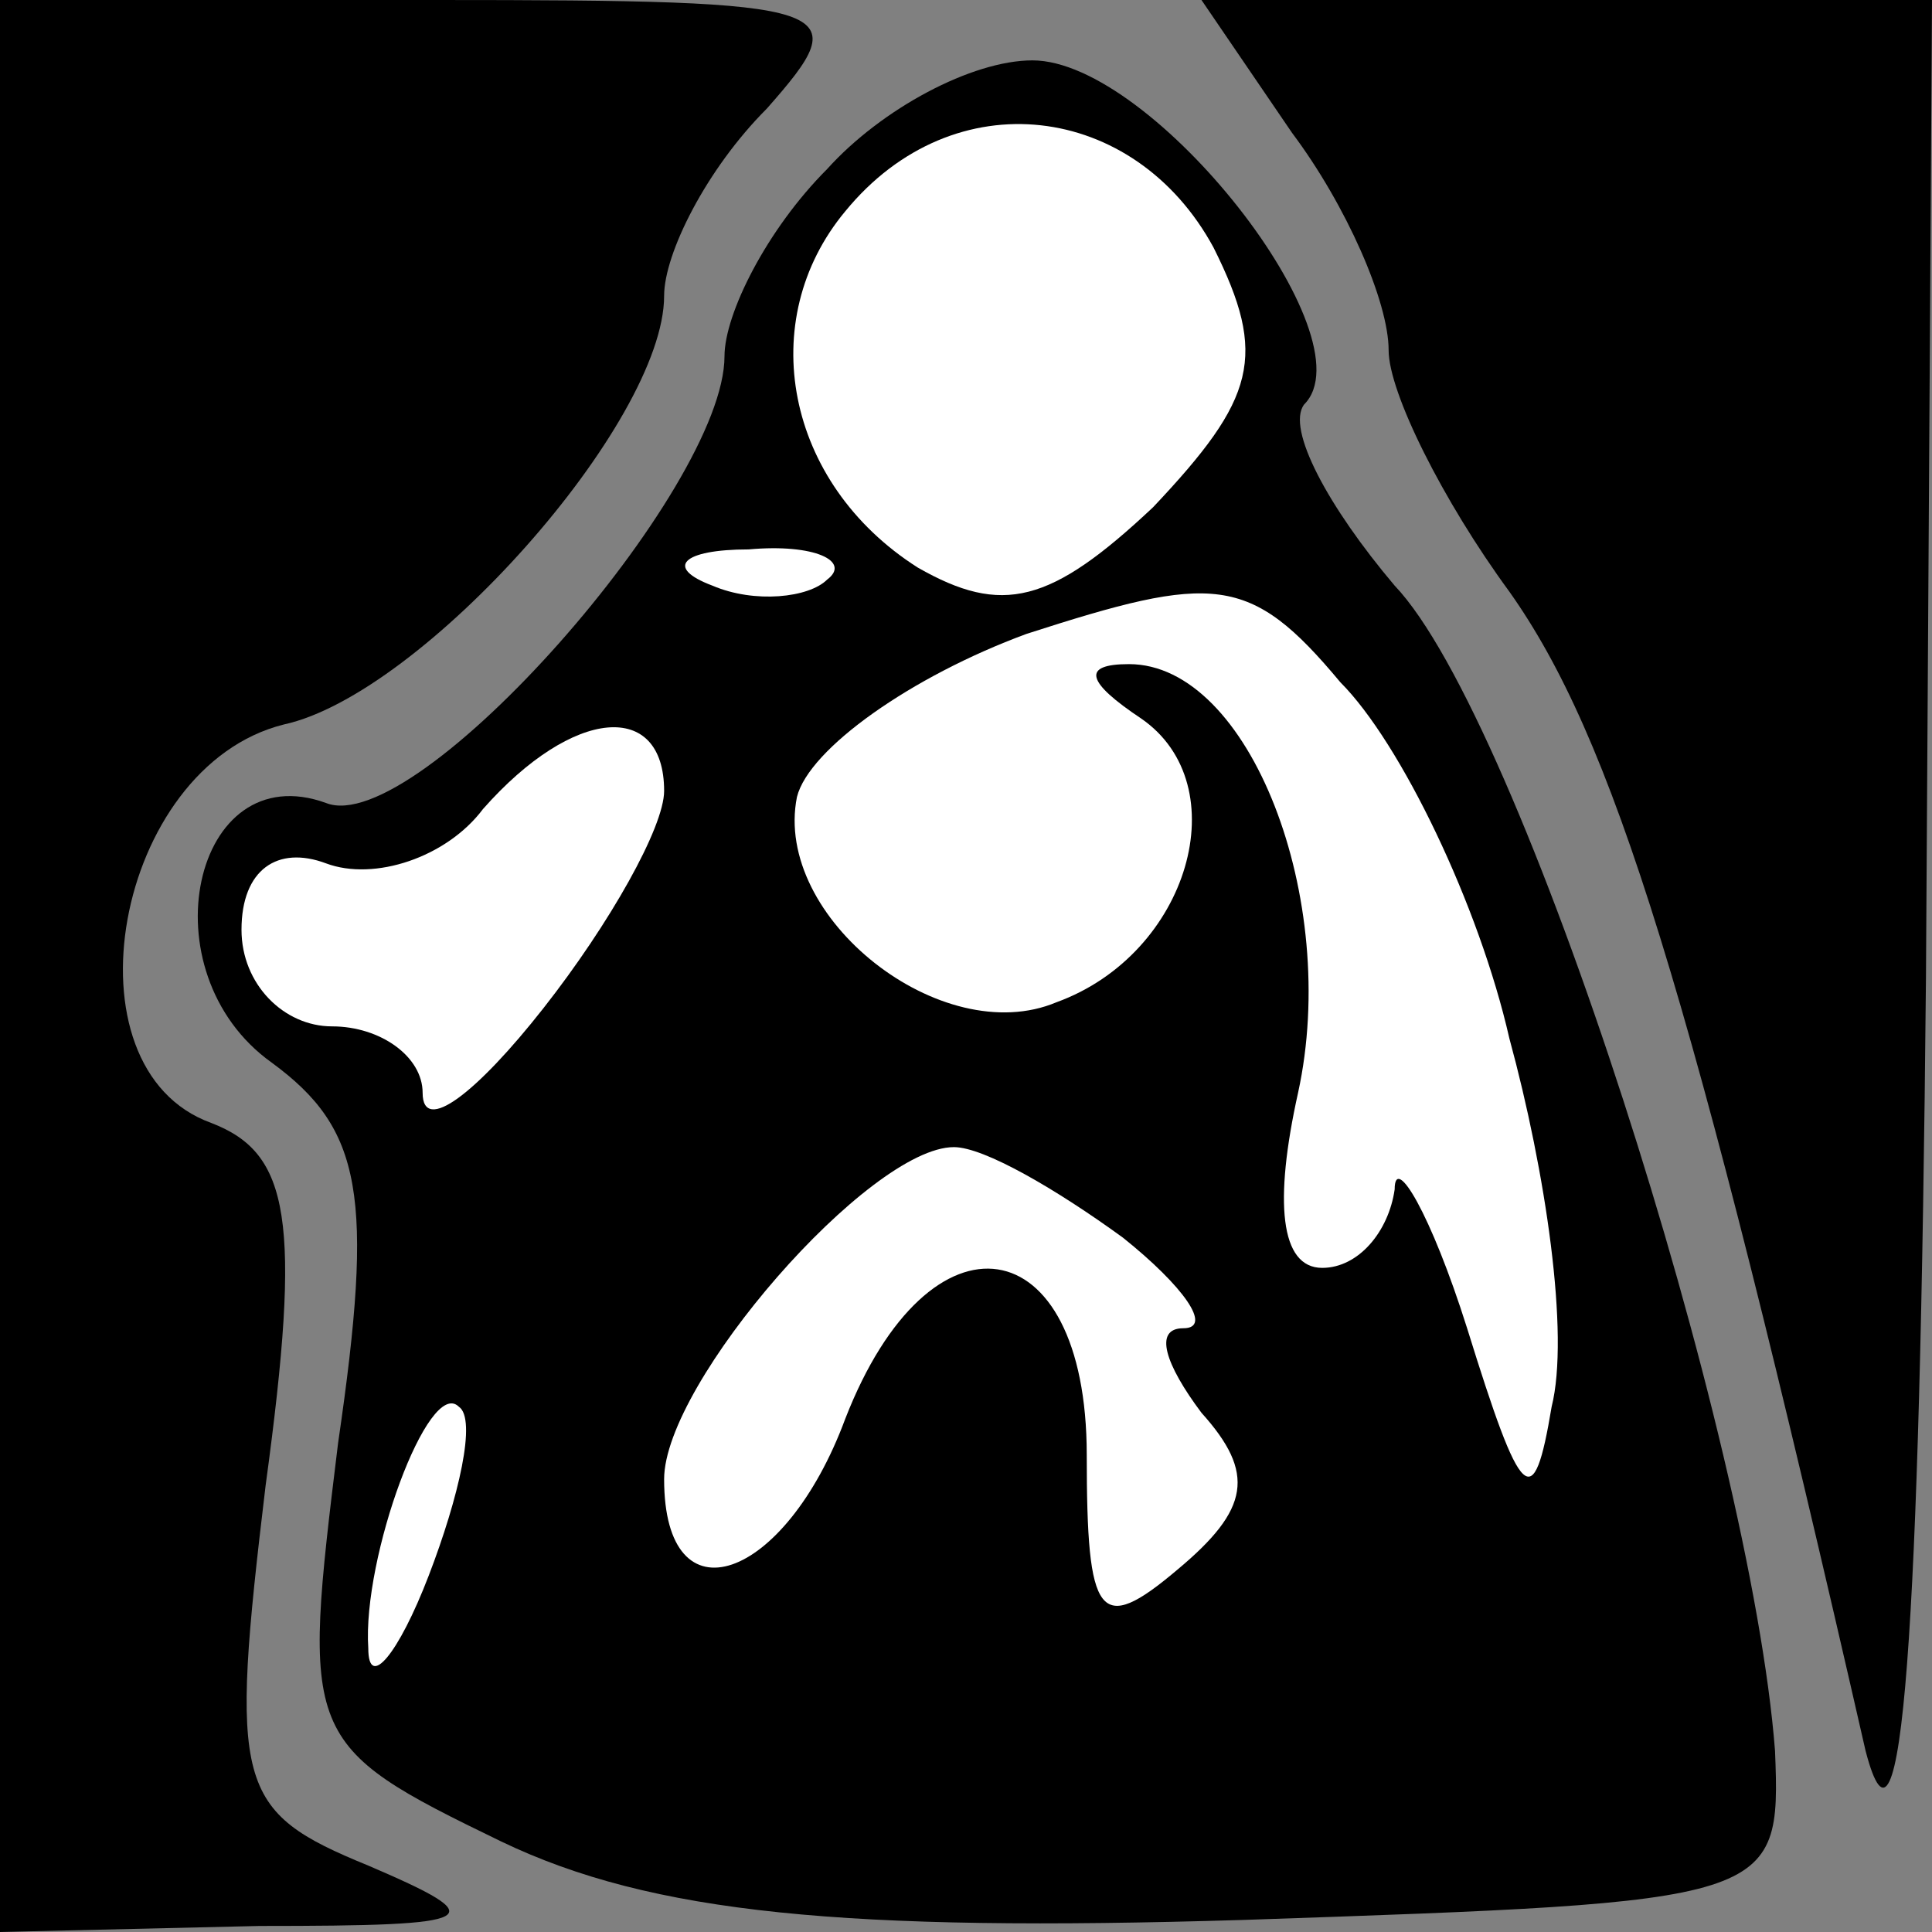 <?xml version="1.0" standalone="no"?>
<!DOCTYPE svg PUBLIC "-//W3C//DTD SVG 20010904//EN"
 "http://www.w3.org/TR/2001/REC-SVG-20010904/DTD/svg10.dtd">
<svg version="1.0" xmlns="http://www.w3.org/2000/svg"
 width="32pt" height="32pt" viewBox="0 0 32 32"
 preserveAspectRatio="xMidYMid meet">
<rect x="0" y="0" width="32" height="32" fill="#808080" stroke="none"/>
<g transform="translate(0,32) scale(0.1,-0.1)"
fill="#000000" stroke="none">
<path fill="#000000" stroke="none" d="M0 160 l0 -160 43 1 c37 0 39 1 18 10
-22 9 -23 13 -17 63 6 44 4 55 -9 60 -25 9 -16 59 12 66 23 5 63 50 63 71 0 7
7 21 17 31 15 17 13 18 -55 18 l-72 0 0 -160z"/>
<path fill="#000000" stroke="none" d="M214 298 c9 -12 16 -28 16 -36 0 -7 9
-25 20 -40 17 -24 30 -65 59 -192 6 -23 9 19 10 128 l1 162 -61 0 -60 0 15
-22z"/>
<path fill="#000000" stroke="none" d="M137 292 c-10 -10 -17 -24 -17 -31 0
-22 -51 -80 -66 -74 -22 8 -30 -28 -9 -43 15 -11 17 -22 11 -63 -6 -49 -6 -50
27 -66 25 -12 57 -15 123 -13 88 3 89 3 88 28 -4 52 -42 171 -63 193 -11 13
-18 26 -15 30 11 11 -25 57 -45 57 -10 0 -25 -8 -34 -18z"/>
<path fill="#ffffff" stroke="none" d="M201 279 c9 -18 7 -25 -10 -43 -17 -16
-25 -18 -39 -10 -22 14 -27 41 -12 59 18 22 48 18 61 -6z"/>
<path fill="#ffffff" stroke="none" d="M137 224 c-3 -3 -12 -4 -19 -1 -8 3 -5
6 6 6 11 1 17 -2 13 -5z"/>
<path fill="#ffffff" stroke="none" d="M250 148 c6 -22 10 -49 7 -61 -3 -18
-5 -16 -14 13 -6 19 -12 29 -12 23 -1 -7 -6 -13 -12 -13 -7 0 -8 11 -4 29 7
32 -8 71 -28 71 -8 0 -7 -3 2 -9 16 -11 8 -39 -14 -47 -19 -8 -47 14 -43 34 2
8 19 20 38 27 31 10 37 10 52 -8 10 -10 23 -37 28 -59z"/>
<path fill="#ffffff" stroke="none" d="M110 189 c0 -6 -9 -22 -20 -36 -11 -14
-20 -21 -20 -14 0 6 -7 11 -15 11 -8 0 -15 7 -15 16 0 10 6 14 14 11 8 -3 20
1 26 9 15 17 30 18 30 3z"/>
<path fill="#ffffff" stroke="none" d="M186 115 c10 -8 15 -15 10 -15 -5 0 -3
-6 3 -14 9 -10 8 -16 -4 -26 -13 -11 -15 -8 -15 19 0 38 -26 42 -40 6 -10 -27
-30 -34 -30 -10 0 16 34 55 48 55 5 0 17 -7 28 -15z"/>
<path fill="#ffffff" stroke="none" d="M71 59 c-5 -13 -10 -19 -10 -12 -1 15
10 45 15 40 3 -2 0 -15 -5 -28z"/>
</g>
</svg>
